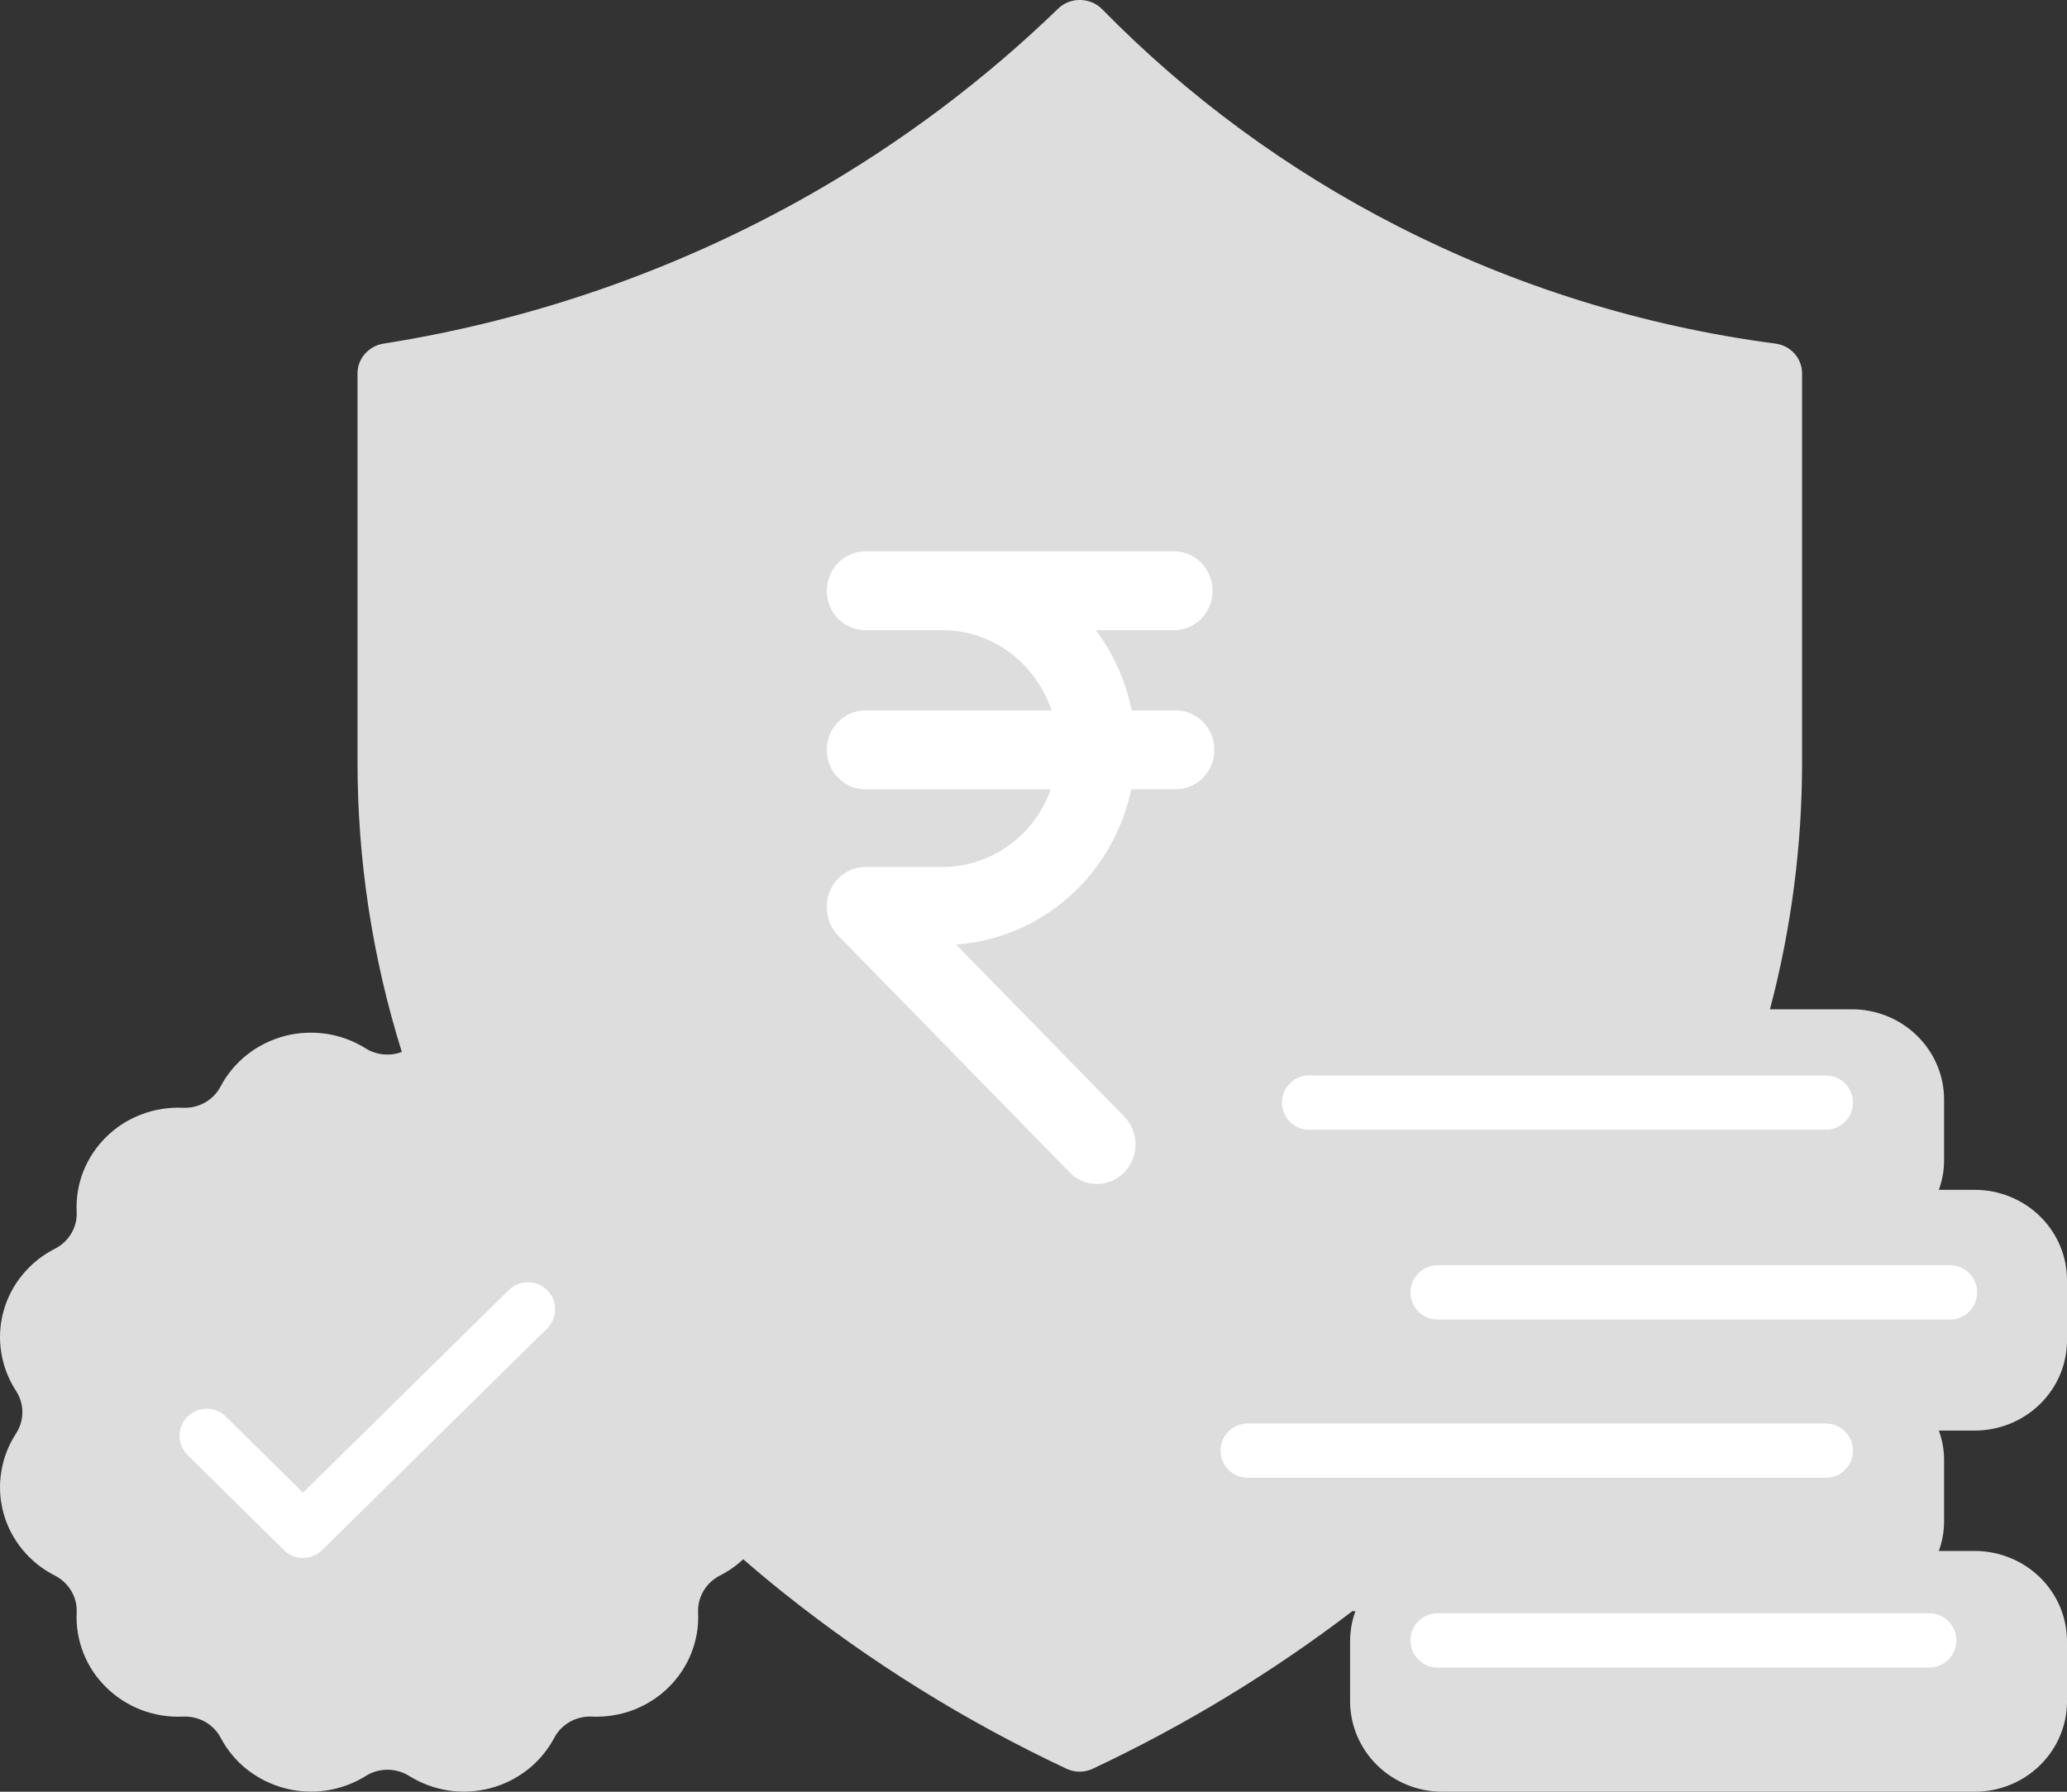 <svg width="30" height="26" viewBox="0 0 30 26" fill="none" xmlns="http://www.w3.org/2000/svg">
<rect x="0" y="0" width="30" height="26" fill="#333333" stroke="none"/>
<path d="M30 19.449V18.576C30 18.229 29.859 17.895 29.608 17.65C29.357 17.404 29.017 17.266 28.662 17.266H28.14C28.191 17.126 28.217 16.978 28.216 16.829V15.956C28.216 15.608 28.075 15.275 27.824 15.03C27.573 14.784 27.233 14.646 26.879 14.646H25.689C25.998 13.476 26.155 12.272 26.155 11.063V5.418C26.155 5.313 26.116 5.21 26.045 5.131C25.974 5.051 25.875 5 25.768 4.986C23.851 4.734 21.993 4.156 20.278 3.278C18.686 2.465 17.24 1.403 15.997 0.134C15.956 0.093 15.907 0.059 15.853 0.036C15.799 0.013 15.74 0.001 15.681 0C15.621 -0.002 15.562 0.009 15.506 0.03C15.45 0.052 15.399 0.084 15.357 0.126C14.282 1.166 13.078 2.069 11.773 2.814C9.857 3.905 7.752 4.642 5.563 4.987C5.459 5.004 5.364 5.057 5.295 5.136C5.227 5.214 5.189 5.315 5.189 5.418V11.063C5.189 12.487 5.406 13.903 5.832 15.265C5.747 15.297 5.655 15.309 5.564 15.3C5.473 15.291 5.385 15.262 5.308 15.214C5.135 15.105 4.941 15.033 4.738 15.002C4.535 14.972 4.328 14.982 4.13 15.034C3.932 15.087 3.746 15.178 3.586 15.305C3.427 15.431 3.295 15.588 3.201 15.767C3.15 15.864 3.071 15.945 2.975 15.999C2.878 16.054 2.767 16.08 2.656 16.075C2.45 16.066 2.246 16.098 2.054 16.171C1.862 16.243 1.688 16.354 1.543 16.497C1.398 16.639 1.285 16.809 1.21 16.997C1.136 17.184 1.103 17.385 1.113 17.586C1.118 17.695 1.091 17.804 1.035 17.898C0.979 17.993 0.897 18.07 0.798 18.12C0.615 18.212 0.455 18.341 0.326 18.498C0.197 18.655 0.103 18.836 0.05 19.03C-0.003 19.224 -0.014 19.427 0.018 19.626C0.049 19.825 0.123 20.015 0.233 20.184C0.293 20.276 0.325 20.383 0.325 20.492C0.325 20.602 0.293 20.709 0.233 20.801C0.123 20.97 0.049 21.16 0.018 21.359C-0.014 21.558 -0.003 21.76 0.05 21.955C0.103 22.149 0.197 22.33 0.326 22.487C0.455 22.643 0.615 22.772 0.798 22.864C0.897 22.915 0.979 22.992 1.035 23.087C1.091 23.181 1.118 23.29 1.113 23.399C1.103 23.6 1.137 23.801 1.211 23.989C1.285 24.177 1.399 24.347 1.545 24.489C1.69 24.631 1.864 24.742 2.056 24.815C2.248 24.887 2.453 24.92 2.659 24.91C2.77 24.905 2.881 24.931 2.978 24.986C3.074 25.041 3.153 25.121 3.204 25.219C3.298 25.397 3.429 25.554 3.589 25.68C3.749 25.805 3.934 25.897 4.132 25.949C4.33 26.001 4.537 26.012 4.739 25.982C4.942 25.951 5.136 25.879 5.309 25.771C5.403 25.712 5.512 25.681 5.624 25.681C5.735 25.681 5.845 25.712 5.939 25.771C6.112 25.879 6.305 25.951 6.508 25.982C6.711 26.012 6.918 26.001 7.116 25.949C7.314 25.897 7.498 25.805 7.658 25.68C7.818 25.554 7.949 25.397 8.044 25.219C8.095 25.121 8.174 25.041 8.27 24.986C8.367 24.931 8.478 24.905 8.589 24.91C8.794 24.919 8.999 24.886 9.191 24.814C9.382 24.741 9.556 24.63 9.701 24.488C9.846 24.346 9.96 24.175 10.034 23.988C10.108 23.8 10.142 23.6 10.132 23.399C10.127 23.29 10.154 23.181 10.21 23.087C10.266 22.992 10.348 22.915 10.447 22.864C10.572 22.801 10.686 22.721 10.787 22.626C10.982 22.795 11.18 22.962 11.382 23.122C12.64 24.124 14.014 24.978 15.476 25.665C15.536 25.694 15.602 25.709 15.669 25.709C15.736 25.709 15.803 25.694 15.863 25.665C17.198 25.037 18.46 24.271 19.628 23.38H19.672C19.621 23.52 19.595 23.668 19.595 23.817V24.69C19.596 25.037 19.737 25.37 19.988 25.616C20.238 25.861 20.578 26 20.933 26H28.662C29.017 26 29.357 25.862 29.608 25.616C29.859 25.37 30 25.037 30 24.69V23.817C30 23.469 29.859 23.136 29.608 22.89C29.357 22.645 29.017 22.507 28.662 22.506H28.14C28.191 22.366 28.217 22.218 28.216 22.07V21.196C28.217 21.047 28.191 20.9 28.14 20.759H28.662C29.017 20.759 29.357 20.621 29.608 20.375C29.859 20.13 30 19.797 30 19.449ZM7.354 18.848L4.941 21.211L3.893 20.184C3.809 20.102 3.696 20.056 3.578 20.056C3.459 20.056 3.346 20.102 3.262 20.184C3.178 20.266 3.131 20.377 3.131 20.492C3.131 20.608 3.178 20.72 3.262 20.801L4.626 22.137C4.71 22.219 4.823 22.265 4.941 22.265C5.06 22.265 5.173 22.219 5.257 22.137L7.984 19.466C8.065 19.383 8.11 19.273 8.109 19.159C8.108 19.044 8.062 18.934 7.979 18.854C7.896 18.773 7.784 18.727 7.668 18.726C7.551 18.724 7.438 18.768 7.354 18.848Z" fill="#DDDDDD"/>
<path d="M3 20.836L4.398 22.213L6.729 19.918L7.662 19" stroke="white" stroke-width="0.788" stroke-linecap="round" stroke-linejoin="round"/>
<path d="M17.04 10.309H16.425C16.34 9.886 16.162 9.488 15.905 9.145H17.04C17.188 9.145 17.33 9.085 17.435 8.978C17.54 8.87 17.599 8.725 17.599 8.573C17.599 8.421 17.54 8.275 17.435 8.168C17.33 8.06 17.188 8 17.04 8H12.56C12.411 8 12.269 8.06 12.164 8.168C12.059 8.275 12 8.421 12 8.573C12 8.725 12.059 8.87 12.164 8.978C12.269 9.085 12.411 9.145 12.56 9.145H13.68C14.416 9.145 15.035 9.634 15.262 10.309H12.56C12.411 10.309 12.269 10.369 12.164 10.477C12.059 10.584 12 10.73 12 10.882C12 11.033 12.059 11.179 12.164 11.286C12.269 11.394 12.411 11.454 12.56 11.454H15.251C15.133 11.784 14.92 12.069 14.639 12.27C14.358 12.472 14.023 12.58 13.68 12.581H12.56C12.411 12.581 12.269 12.641 12.164 12.749C12.059 12.856 12 13.002 12 13.154L12.002 13.163C12.001 13.239 12.014 13.316 12.042 13.387C12.07 13.458 12.111 13.522 12.165 13.576L15.524 17.012C15.576 17.066 15.638 17.108 15.706 17.137C15.774 17.166 15.847 17.181 15.921 17.181C15.994 17.181 16.067 17.166 16.136 17.137C16.203 17.108 16.265 17.066 16.317 17.012C16.422 16.905 16.481 16.759 16.481 16.607C16.481 16.455 16.422 16.31 16.317 16.202L13.876 13.706C14.481 13.664 15.057 13.421 15.516 13.014C15.975 12.608 16.292 12.06 16.419 11.453H17.041C17.116 11.456 17.192 11.444 17.262 11.417C17.333 11.389 17.398 11.348 17.453 11.294C17.507 11.241 17.55 11.177 17.58 11.105C17.61 11.034 17.625 10.958 17.625 10.88C17.625 10.803 17.61 10.726 17.58 10.655C17.55 10.584 17.506 10.52 17.452 10.467C17.397 10.413 17.332 10.372 17.261 10.345C17.191 10.318 17.115 10.305 17.04 10.309Z" fill="white"/>
<path d="M19 16H26.5M20.865 18.754H28.302M18.109 21.05H26.5M20.865 23.804H28" stroke="white" stroke-width="0.788" stroke-linecap="round" stroke-linejoin="round"/>
</svg>
